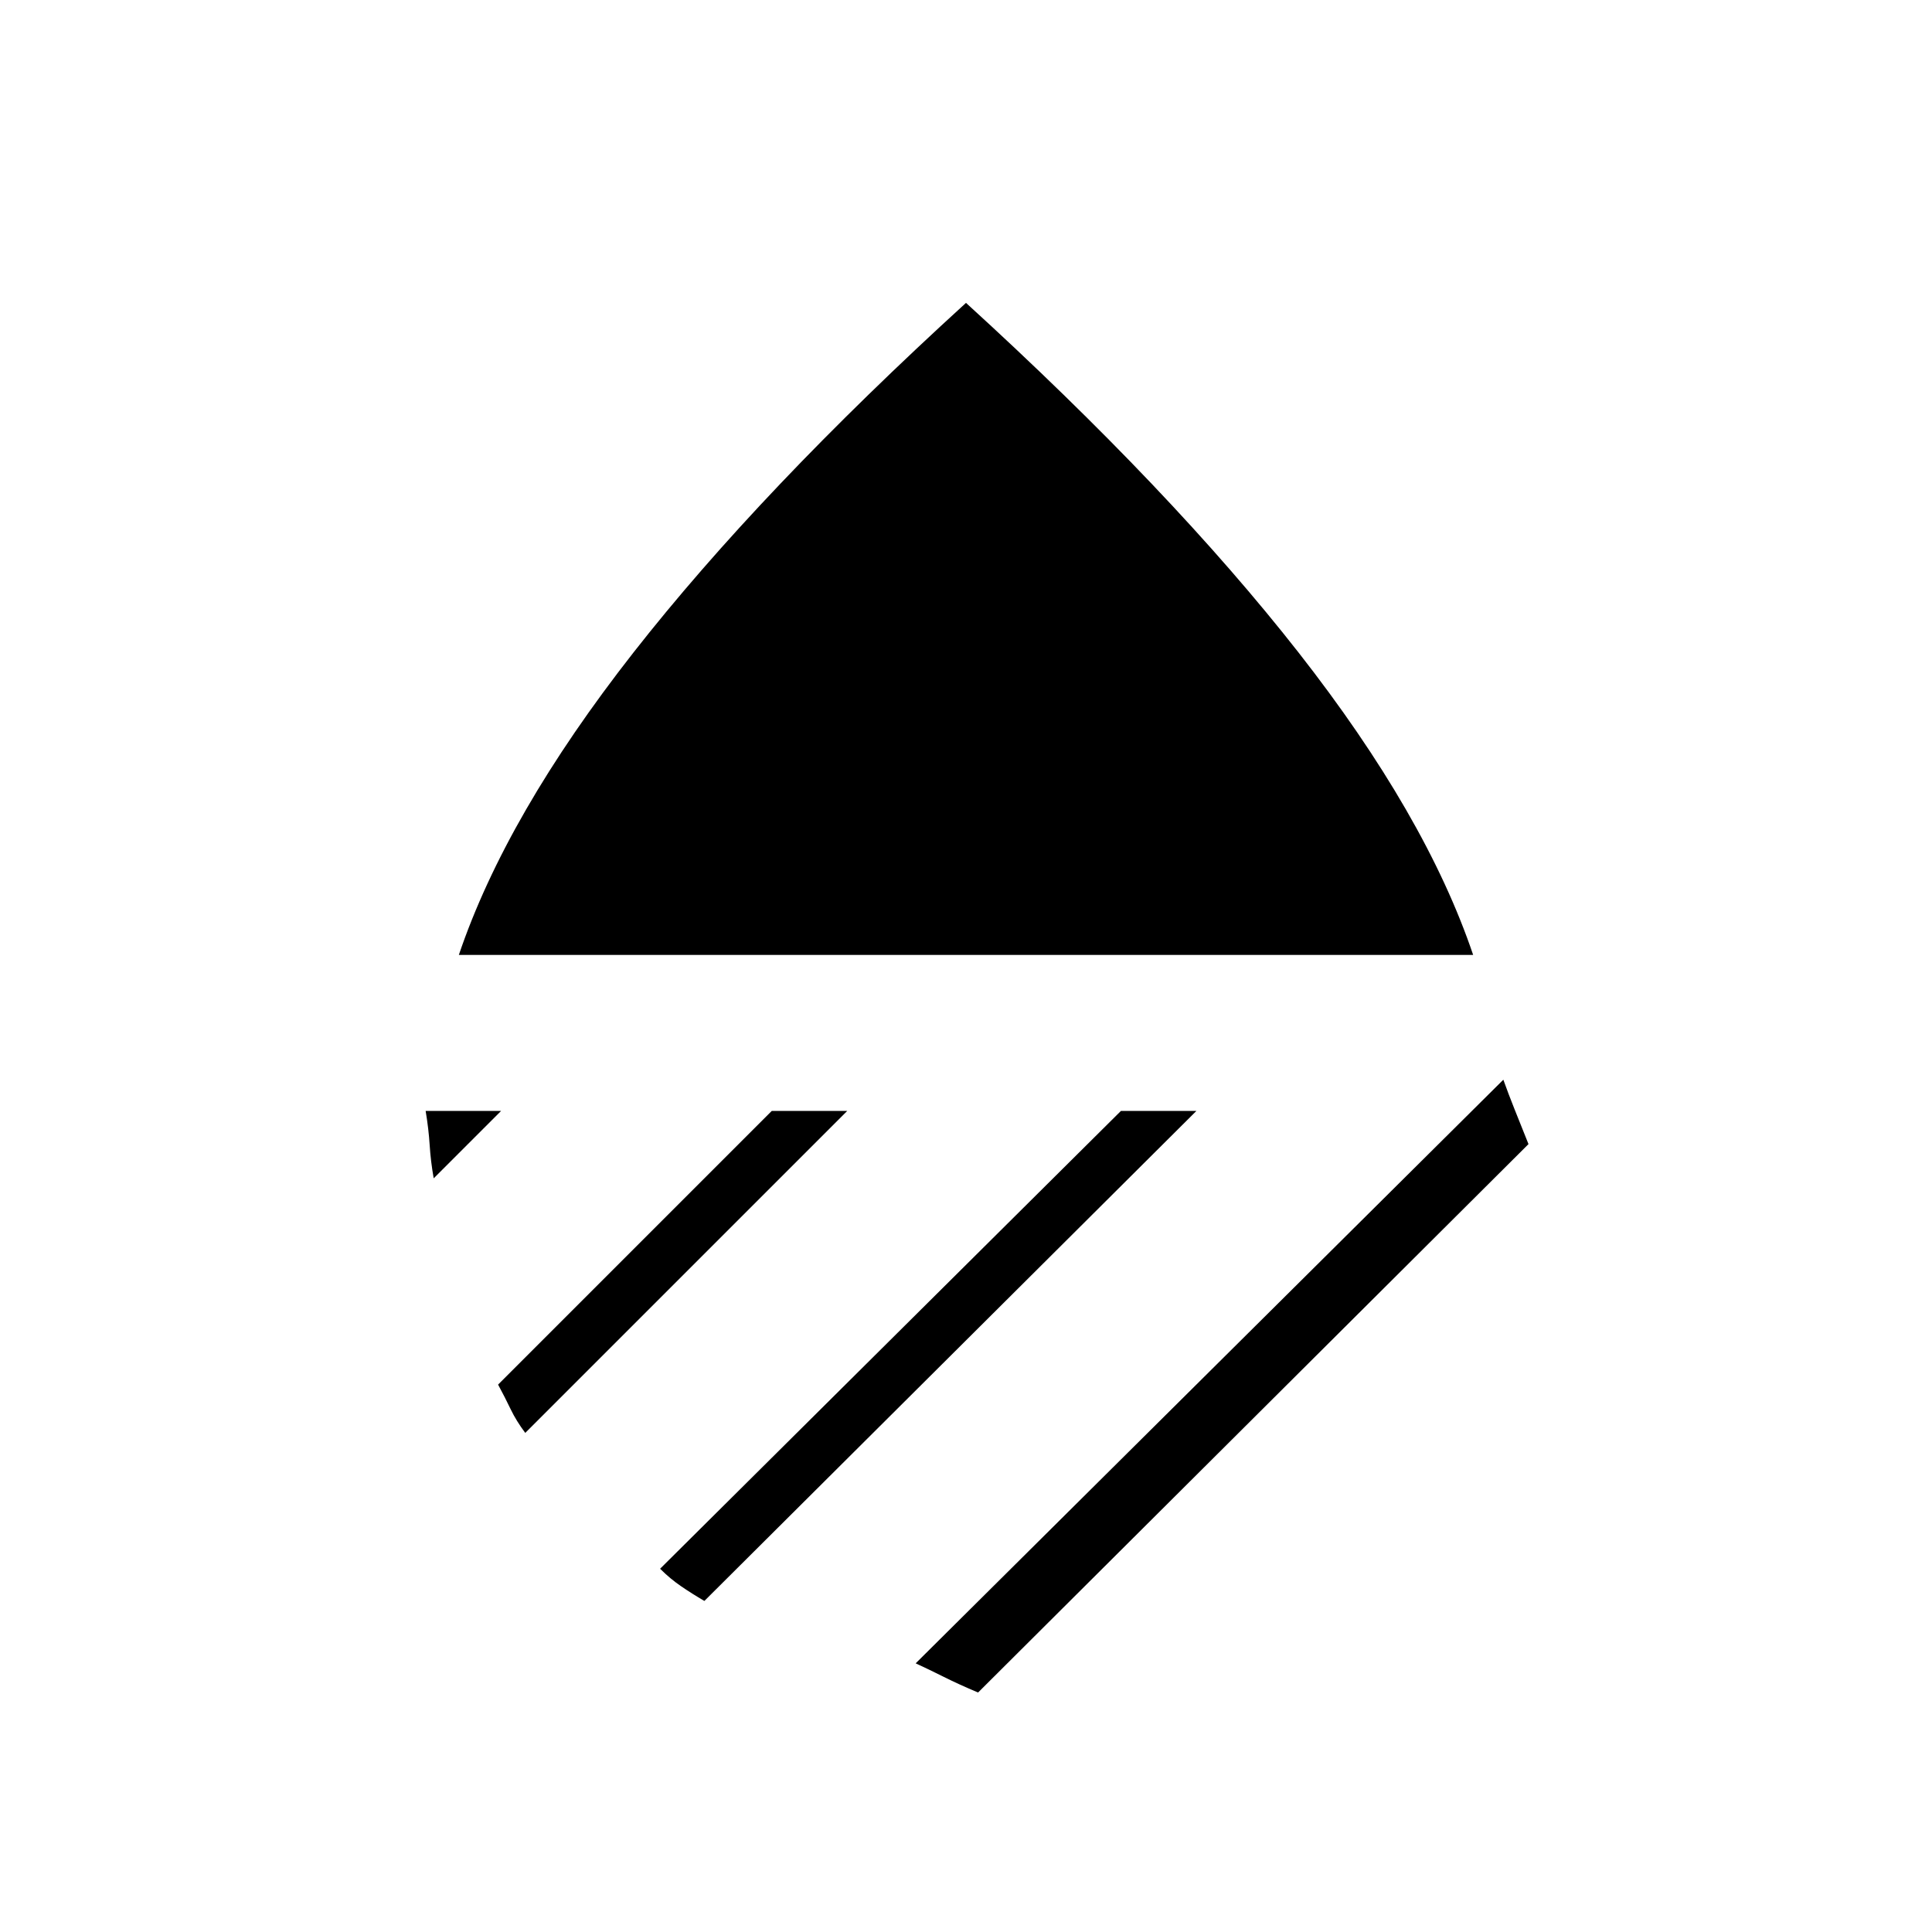 <svg xmlns="http://www.w3.org/2000/svg" height="24" viewBox="0 -960 960 960" width="24"><path d="M228-485.5q23.5-69.5 86.75-150.25T480-809.5q102 93 165.25 173.75T732-485.5H228Zm519 62q2.5 7 5.5 14.5l7 17.5L486-119q-9.5-4-17-7.75t-14-6.75l292-290ZM557-408h37.5L350-164.5q-6-3.5-11.5-7.25T328-180.5L557-408Zm-173.5 0H421L261-248q-4.5-6-7.25-11.75T247.5-272l136-136Zm-172 0H249l-33.5 33.5q-1.5-8.5-2-16.5t-2-17Z"/></svg>